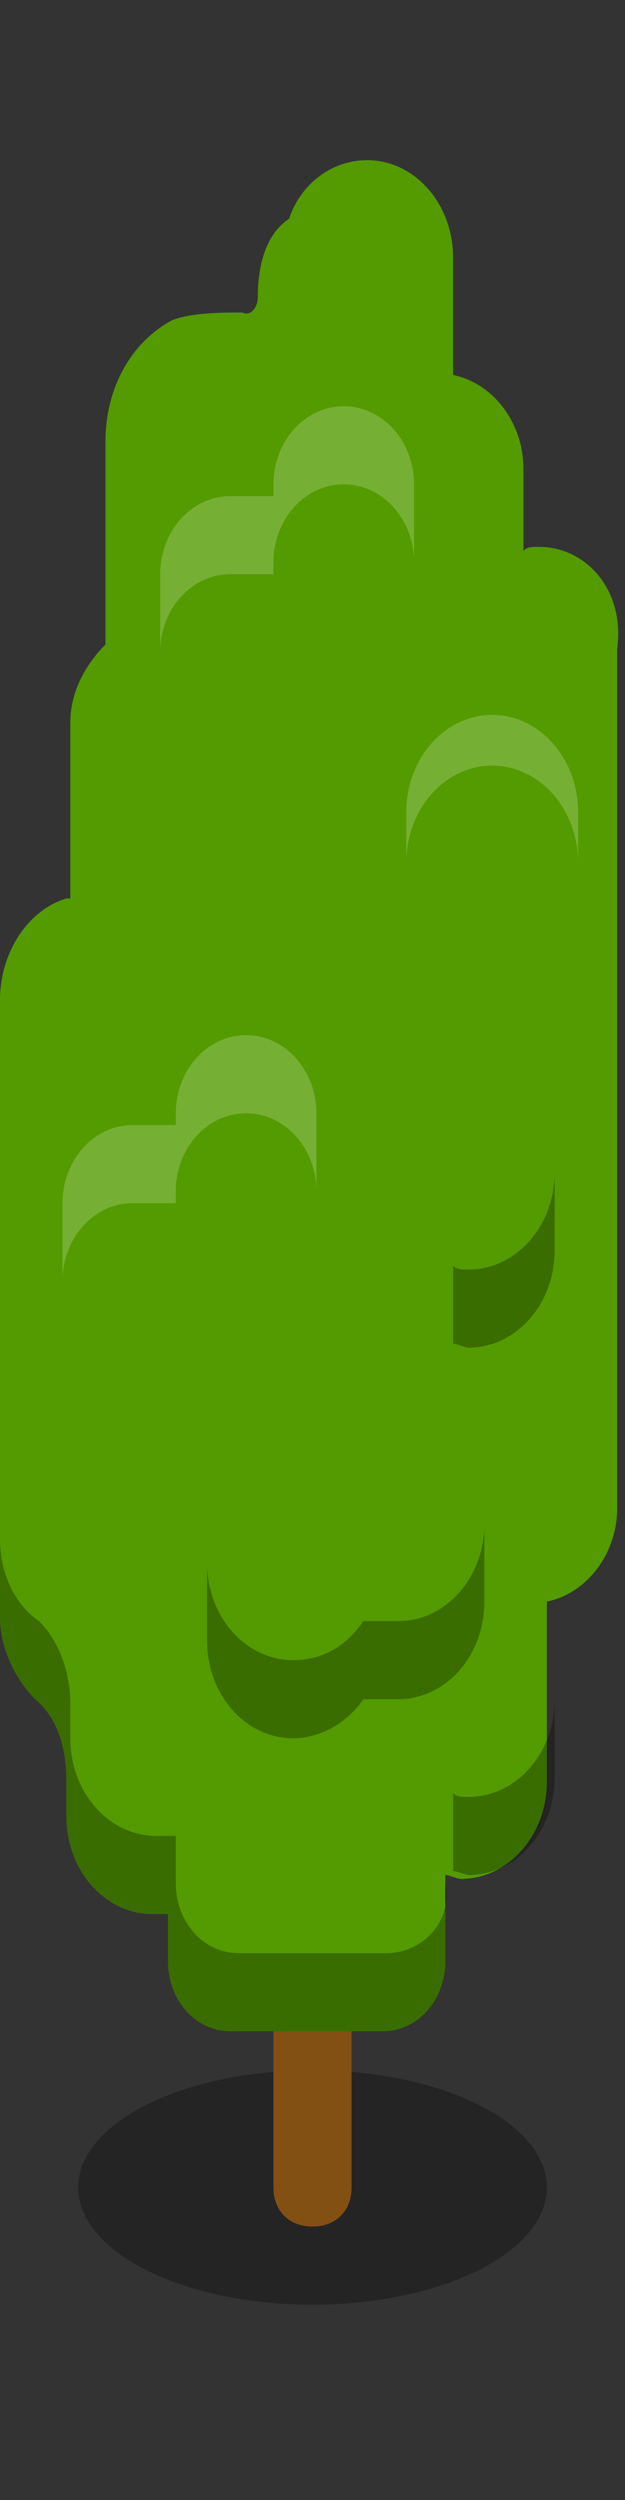 <svg xmlns:xlink="http://www.w3.org/1999/xlink"  enable-background="new 0 0 16 64" height="64" viewBox="0 0 16 64" width="16" xmlns="http://www.w3.org/2000/svg"><rect x="0" y="0" width="16" height="64" fill="#333333" stroke="none"/><ellipse cx="8" cy="56" opacity=".3" rx="6" ry="3"/><path d="m8 43c.6 0 1 .4 1 1v12c0 .6-.4 1-1 1-.6 0-1-.4-1-1v-12c0-.6.4-1 1-1z" fill="#825012"/><path d="m13.8 14c-.2 0-.3 0-.4.1v-2.1c0-1.2-.8-2.2-1.8-2.4v-3c0-1.4-1-2.5-2.2-2.5-.9 0-1.7.6-2 1.5-.6.4-.8 1.2-.8 2 0 .3-.2.5-.4.4-.5 0-1.3 0-1.8.2-1.1.6-1.7 1.8-1.7 3.1v5.2c-.5.5-.9 1.2-.9 2v4.5s0 0-.1 0c-1 .3-1.7 1.4-1.7 2.6v15.8c0 .8.4 1.6.9 2.1.6.5.8 1.3.8 2.1v.9c0 1.4 1 2.5 2.2 2.5h.4v1.2c0 1 .7 1.8 1.6 1.8h3.9c.9 0 1.6-.8 1.6-1.8v-2.2c.1 0 .3.1.4.1 1.2 0 2.2-1.1 2.2-2.5v-4.6c1-.2 1.8-1.2 1.8-2.4v-22c.2-1.5-.8-2.6-2-2.6z" fill="#539b00"/><path d="m9.9 50h-3.8c-.9 0-1.6-.8-1.6-1.8v-1.2h-.5c-1.2 0-2.2-1.1-2.2-2.5v-.9c0-.8-.3-1.6-.8-2.1-.6-.4-1-1.2-1-2.1v2c0 .8.4 1.6.9 2.1.6.5.8 1.3.8 2.1v.9c0 1.4 1 2.5 2.2 2.5h.4v1.2c0 1 .7 1.8 1.6 1.8h3.9c.9 0 1.6-.8 1.6-1.8v-2c.2 1-.6 1.8-1.5 1.8z" opacity=".3"/><path d="m12 46c-.2 0-.3 0-.4-.1v2c.1 0 .3.1.4.1 1.2 0 2.2-1.1 2.2-2.5v-2c0 1.4-1 2.5-2.2 2.5z" opacity=".3"/><path d="m8 44.4c.6-.6.9-1.5.9-2.4v-2c0 .9-.3 1.8-.9 2.4z" fill="#539b00"/><g opacity=".3"><path d="m10.2 41.5h-.9c-.4.6-1 1-1.8 1-1.2 0-2.2-1.1-2.2-2.5v2c0 1.4 1 2.5 2.2 2.5.7 0 1.4-.4 1.8-1h.9c1.2 0 2.2-1.1 2.2-2.5v-2c0 1.4-1 2.5-2.2 2.5z"/><path d="m12 32.5c-.2 0-.3 0-.4-.1v2c.1 0 .3.1.4.1 1.2 0 2.2-1.1 2.2-2.5v-2c0 1.4-1 2.5-2.2 2.5z"/></g><g fill="#fff"><path d="m4.1 16.7c0-1.1.8-2 1.8-2h.7.4v-.3c0-1.1.8-2 1.8-2s1.8.9 1.8 2v-2c0-1.1-.8-2-1.8-2s-1.8.9-1.8 2v.3c-.1 0-.2 0-.4 0h-.7c-1 0-1.8.9-1.8 2v1.4z" opacity=".2"/><path d="m1.6 32.8c0-1.1.8-2 1.8-2h.7.4v-.3c0-1.1.8-2 1.8-2s1.8.9 1.8 2v-2c0-1.1-.8-2-1.8-2s-1.8.9-1.8 2v.3c-.1 0-.2 0-.4 0h-.7c-1 0-1.8.9-1.8 2v1.4z" opacity=".2"/><path d="m12.6 18.3c-1.2 0-2.2 1.1-2.2 2.5v1.3c0-1.4 1-2.5 2.2-2.5s2.2 1.1 2.2 2.5v-1.3c0-1.4-1-2.5-2.2-2.5z" opacity=".2"/></g></svg>